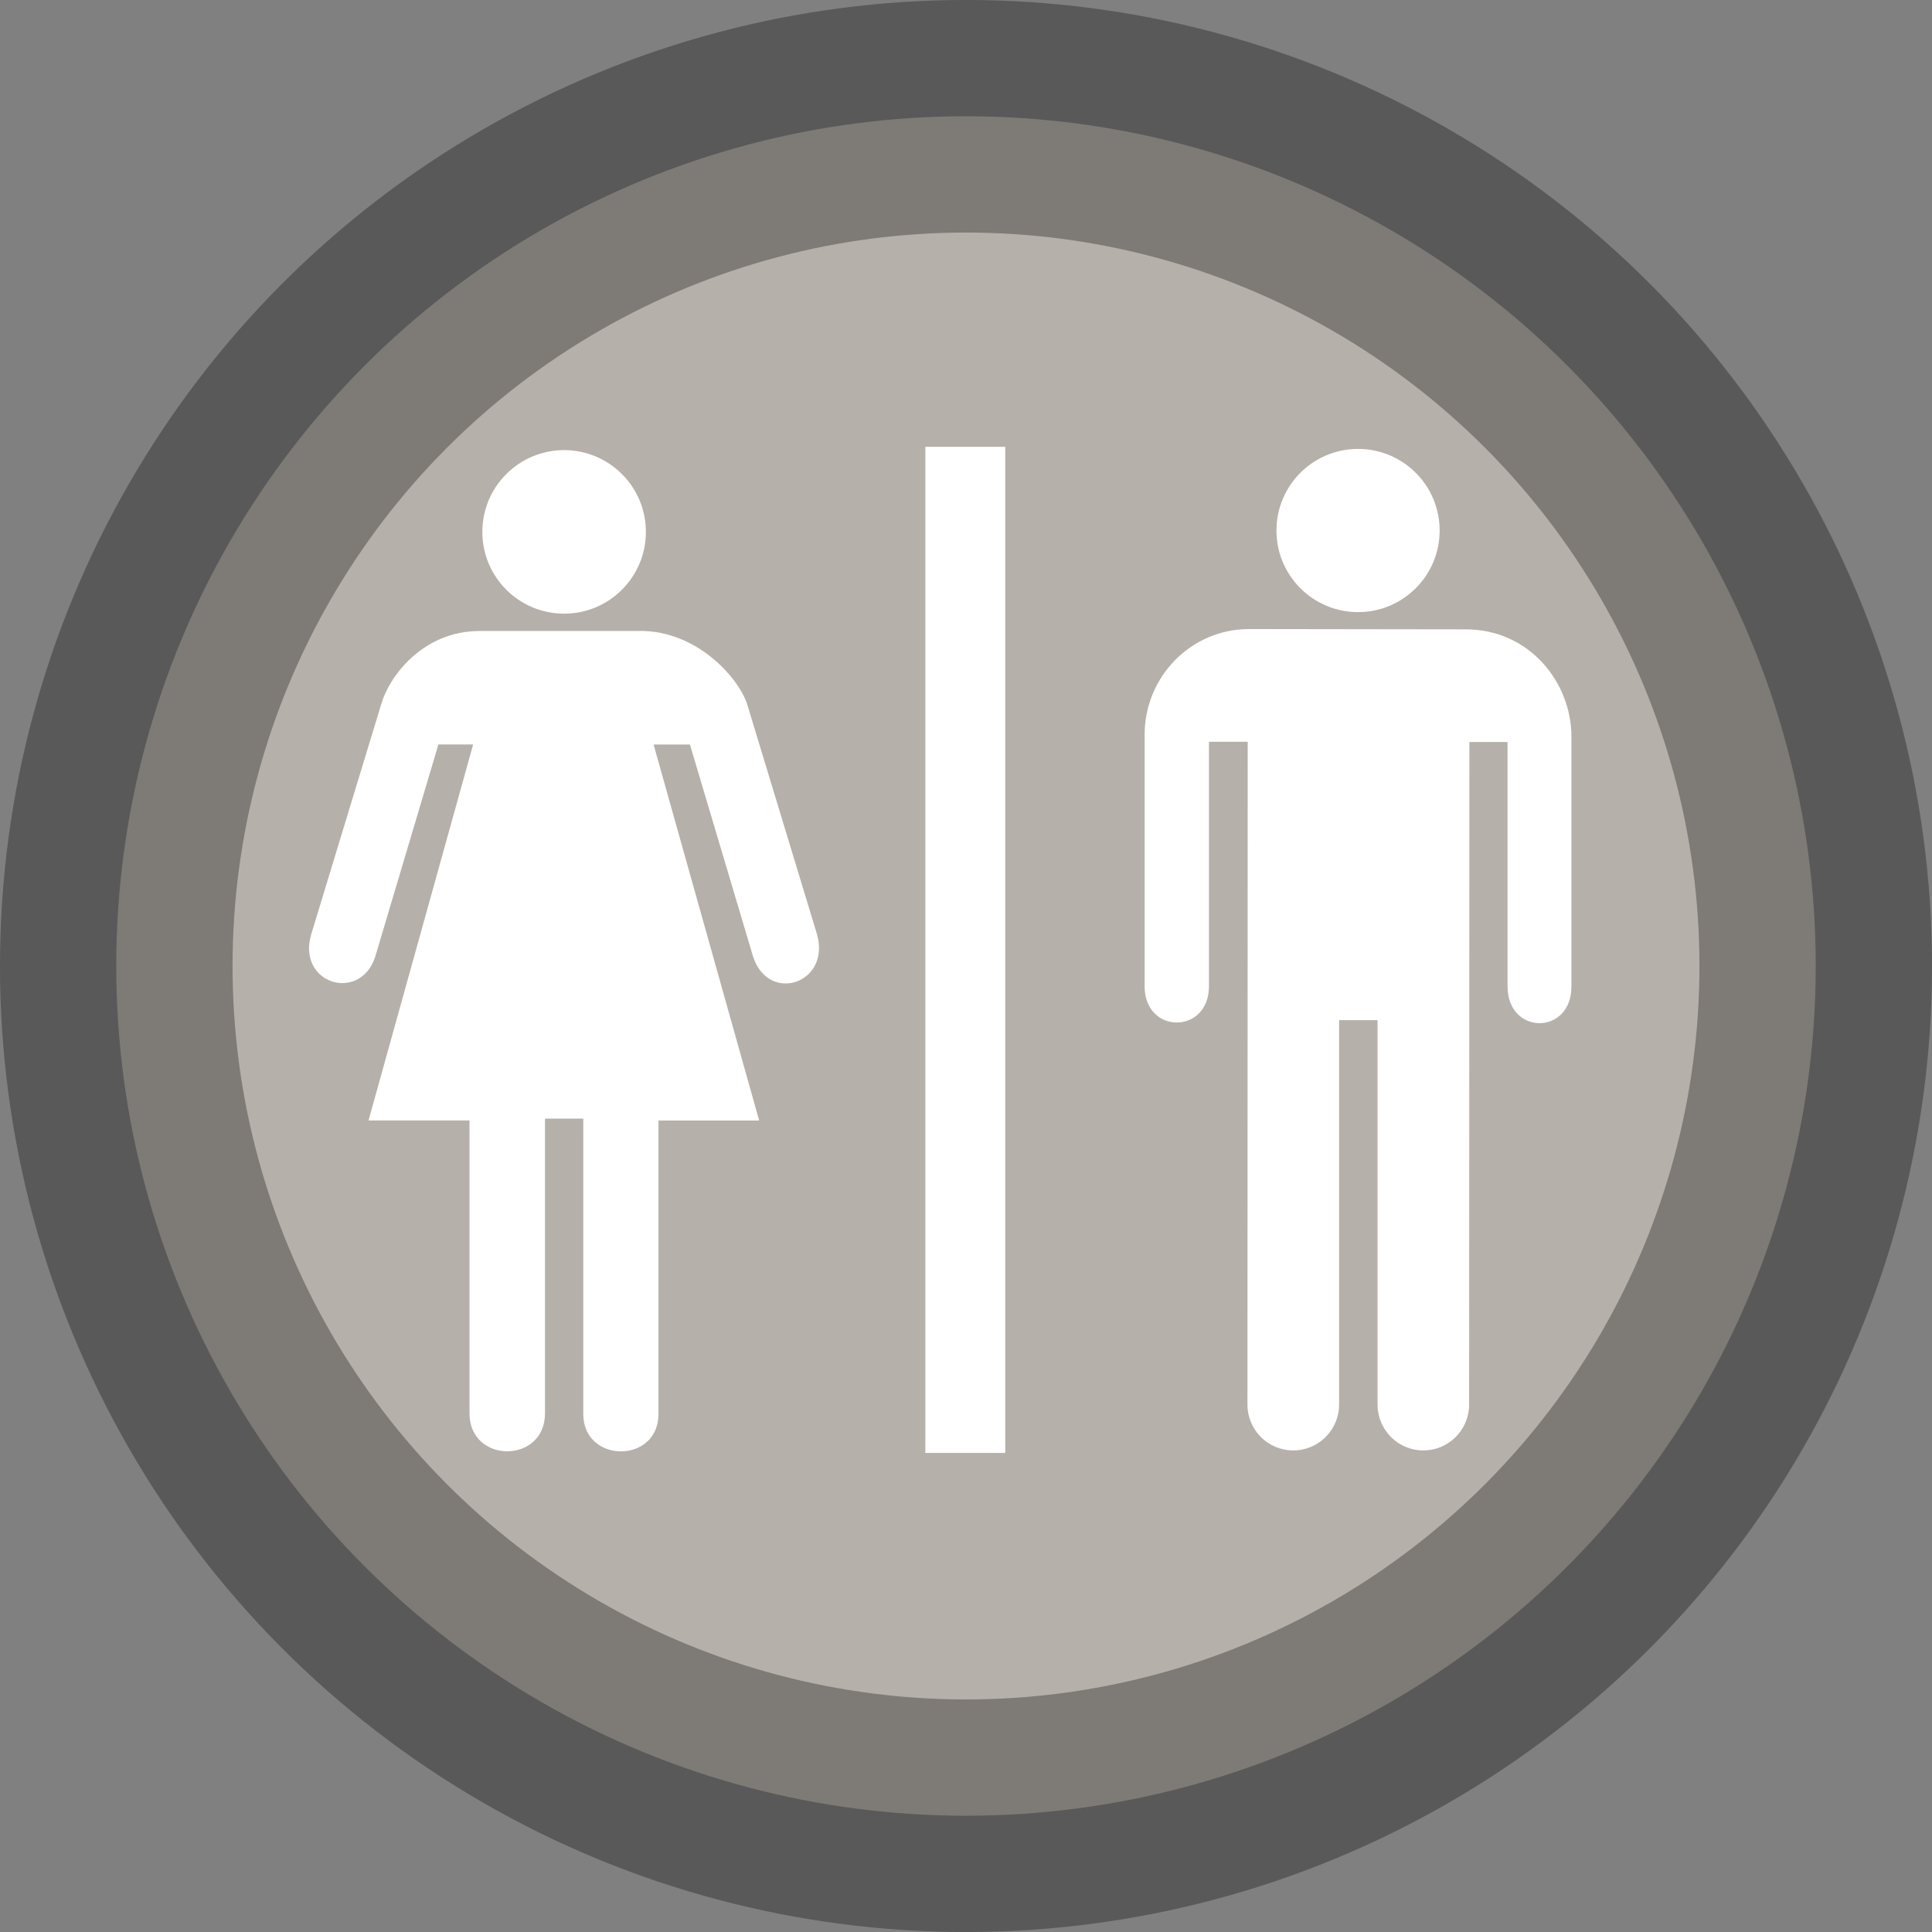 <?xml version="1.0" encoding="UTF-8" standalone="no"?>
<!-- Created with Inkscape (http://www.inkscape.org/) -->

<svg
   xmlns:dc="http://purl.org/dc/elements/1.1/"
   xmlns:cc="http://creativecommons.org/ns#"
   xmlns:rdf="http://www.w3.org/1999/02/22-rdf-syntax-ns#"
   xmlns:svg="http://www.w3.org/2000/svg"
   xmlns="http://www.w3.org/2000/svg"
   xmlns:sodipodi="http://sodipodi.sourceforge.net/DTD/sodipodi-0.dtd"
   xmlns:inkscape="http://www.inkscape.org/namespaces/inkscape"
   width="44.982mm"
   height="44.982mm"
   viewBox="0 0 44.982 44.982"
   version="1.1"
   id="svg8"
   inkscape:version="0.92.3 (2405546, 2018-03-11)"
   sodipodi:docname="restroom-circle-charcoal.svg">
  <rect x="0" y="0" width="44.982" height="44.982" fill="#808080" stroke="none"/>
  <defs
     id="defs2">
    <filter
       id="filter4961"
       inkscape:label="Drop Shadow"
       style="color-interpolation-filters:sRGB">
      <feFlood
         id="feFlood4951"
         result="flood"
         flood-color="rgb(29,15,0)"
         flood-opacity="0.855" />
      <feComposite
         id="feComposite4953"
         result="composite1"
         operator="in"
         in2="SourceGraphic"
         in="flood" />
      <feGaussianBlur
         id="feGaussianBlur4955"
         result="blur"
         stdDeviation="2"
         in="composite1" />
      <feOffset
         id="feOffset4957"
         result="offset"
         dy="0"
         dx="0" />
      <feComposite
         id="feComposite4959"
         result="fbSourceGraphic"
         operator="over"
         in2="offset"
         in="SourceGraphic" />
      <feColorMatrix
         id="feColorMatrix4963"
         values="0 0 0 -1 0 0 0 0 -1 0 0 0 0 -1 0 0 0 0 1 0"
         in="fbSourceGraphic"
         result="fbSourceGraphicAlpha" />
      <feFlood
         in="fbSourceGraphic"
         result="flood"
         flood-color="rgb(29,15,0)"
         flood-opacity="0.855"
         id="feFlood4965" />
      <feComposite
         result="composite1"
         operator="in"
         in="flood"
         id="feComposite4967"
         in2="fbSourceGraphic" />
      <feGaussianBlur
         result="blur"
         stdDeviation="2"
         in="composite1"
         id="feGaussianBlur4969" />
      <feOffset
         result="offset"
         dy="0"
         dx="0"
         id="feOffset4971" />
      <feComposite
         result="composite2"
         operator="over"
         in="fbSourceGraphic"
         id="feComposite4973"
         in2="offset" />
    </filter>
  </defs>
  <sodipodi:namedview
     id="base"
     pagecolor="#ffffff"
     bordercolor="#666666"
     borderopacity="1.0"
     inkscape:pageopacity="0.0"
     inkscape:pageshadow="2"
     inkscape:zoom="1.979899"
     inkscape:cx="61.417599"
     inkscape:cy="95.943035"
     inkscape:document-units="mm"
     inkscape:current-layer="layer1"
     showgrid="false"
     fit-margin-top="0"
     fit-margin-left="0"
     fit-margin-right="0"
     fit-margin-bottom="0"
     inkscape:window-width="944"
     inkscape:window-height="1162"
     inkscape:window-x="2880"
     inkscape:window-y="0"
     inkscape:window-maximized="0" />
  <g
     inkscape:label="Layer 1"
     inkscape:groupmode="layer"
     id="layer1"
     transform="translate(-115.848,-142.217)">
    <flowRoot
       xml:space="preserve"
       id="flowRoot5155"
       style="font-style:normal;font-weight:normal;font-size:40px;line-height:1.25;font-family:sans-serif;letter-spacing:0px;word-spacing:0px;fill:#000000;fill-opacity:1;stroke:none"
       transform="matrix(0.265,0,0,0.265,-42.22,-44.875)"><flowRegion
         id="flowRegion5157"
         style="fill:#000000"><rect
           id="rect5159"
           width="220.213"
           height="41.416"
           x="135.36"
           y="151.763"
           style="fill:#000000" /></flowRegion><flowPara
         id="flowPara5161">Rastessssdare</flowPara></flowRoot>    <flowRoot
       xml:space="preserve"
       id="flowRoot5185"
       style="font-style:normal;font-weight:normal;font-size:40px;line-height:1.25;font-family:sans-serif;letter-spacing:0px;word-spacing:0px;fill:#000000;fill-opacity:1;stroke:#000000;stroke-opacity:1"
       transform="matrix(0.373,0,0,0.373,-15.633,-36.863)"><flowRegion
         id="flowRegion5187"
         style="fill:#000000;stroke:#000000;stroke-opacity:1"><rect
           id="rect5189"
           width="376.164"
           height="48.368"
           x="17.173"
           y="16.403"
           style="fill:#000000;stroke:#000000;stroke-opacity:1" /></flowRegion><flowPara
         id="flowPara5191" /></flowRoot>    <g
       aria-label="For use"
       style="font-style:normal;font-weight:normal;font-size:3.528px;line-height:1.25;font-family:sans-serif;letter-spacing:0px;word-spacing:0px;fill:#000000;fill-opacity:1;stroke:none;stroke-width:0.265"
       id="text5195"
       transform="translate(-42.22,-44.875)" />
    <circle
       r="19.784"
       cy="164.708"
       cx="138.339"
       id="circle5143"
       style="fill:#b5b0a9;fill-opacity:1;stroke:none;stroke-width:4.392;stroke-linecap:butt;stroke-linejoin:round;stroke-miterlimit:4;stroke-dasharray:none;stroke-opacity:0.302" />
    <circle
       r="19.784"
       style="fill:none;fill-opacity:1;stroke:#000000;stroke-width:5.415;stroke-linecap:butt;stroke-linejoin:round;stroke-miterlimit:4;stroke-dasharray:none;stroke-opacity:0.302"
       id="circle5145"
       cx="138.339"
       cy="164.708" />
    <rect
       style="fill:#ffffff;stroke-width:3.551"
       id="rect6415"
       height="23.425"
       width="1.861"
       y="152.62"
       x="137.392" />
    <path
       style="fill:#ffffff;stroke-width:3.551"
       inkscape:connector-curvature="0"
       id="path6417"
       d="m 130.754,156.906 c 1.332,0 2.287,1.097 2.486,1.694 l 1.63,5.37 c 0.326,1.15 -1.14,1.63 -1.492,0.507 l -1.467,-4.926 h -0.846 l 2.458,8.754 h -2.344 v 6.833 c 0,1.165 -1.751,1.157 -1.751,0 v -6.876 h -0.891 v 6.861 c 0,1.179 -1.758,1.179 -1.758,0 v -6.819 h -2.351 l 2.436,-8.754 h -0.809 l -1.47,4.94 c -0.348,1.077 -1.829,0.639 -1.492,-0.518 l 1.634,-5.37 c 0.174,-0.611 0.948,-1.694 2.287,-1.694 h 3.74 z" />
    <circle
       style="fill:#ffffff;stroke-width:3.551"
       id="circle6419"
       r="1.904"
       cy="154.601"
       cx="128.982" />
    <circle
       style="fill:#ffffff;stroke-width:3.551"
       id="circle6421"
       r="1.9"
       cy="154.569"
       cx="147.467" />
    <path
       style="fill:#ffffff;stroke-width:3.551"
       inkscape:connector-curvature="0"
       id="path6423"
       d="m 144.892,174.919 c 0,0.589 0.475,1.068 1.066,1.068 0.589,0 1.068,-0.479 1.068,-1.068 v -8.95 h 0.895 v 8.95 c 0,0.589 0.475,1.068 1.066,1.068 0.589,0 1.066,-0.479 1.066,-1.068 l 0.007,-15.427 h 0.887 v 5.689 c 0,1.144 1.492,1.144 1.488,0 v -5.814 c 0,-1.26 -0.98,-2.497 -2.458,-2.497 l -5.047,-0.007 c -1.35,0 -2.433,1.105 -2.433,2.468 v 5.846 c 0,1.129 1.499,1.129 1.499,0 v -5.689 h 0.902 z" />
  </g>
</svg>

